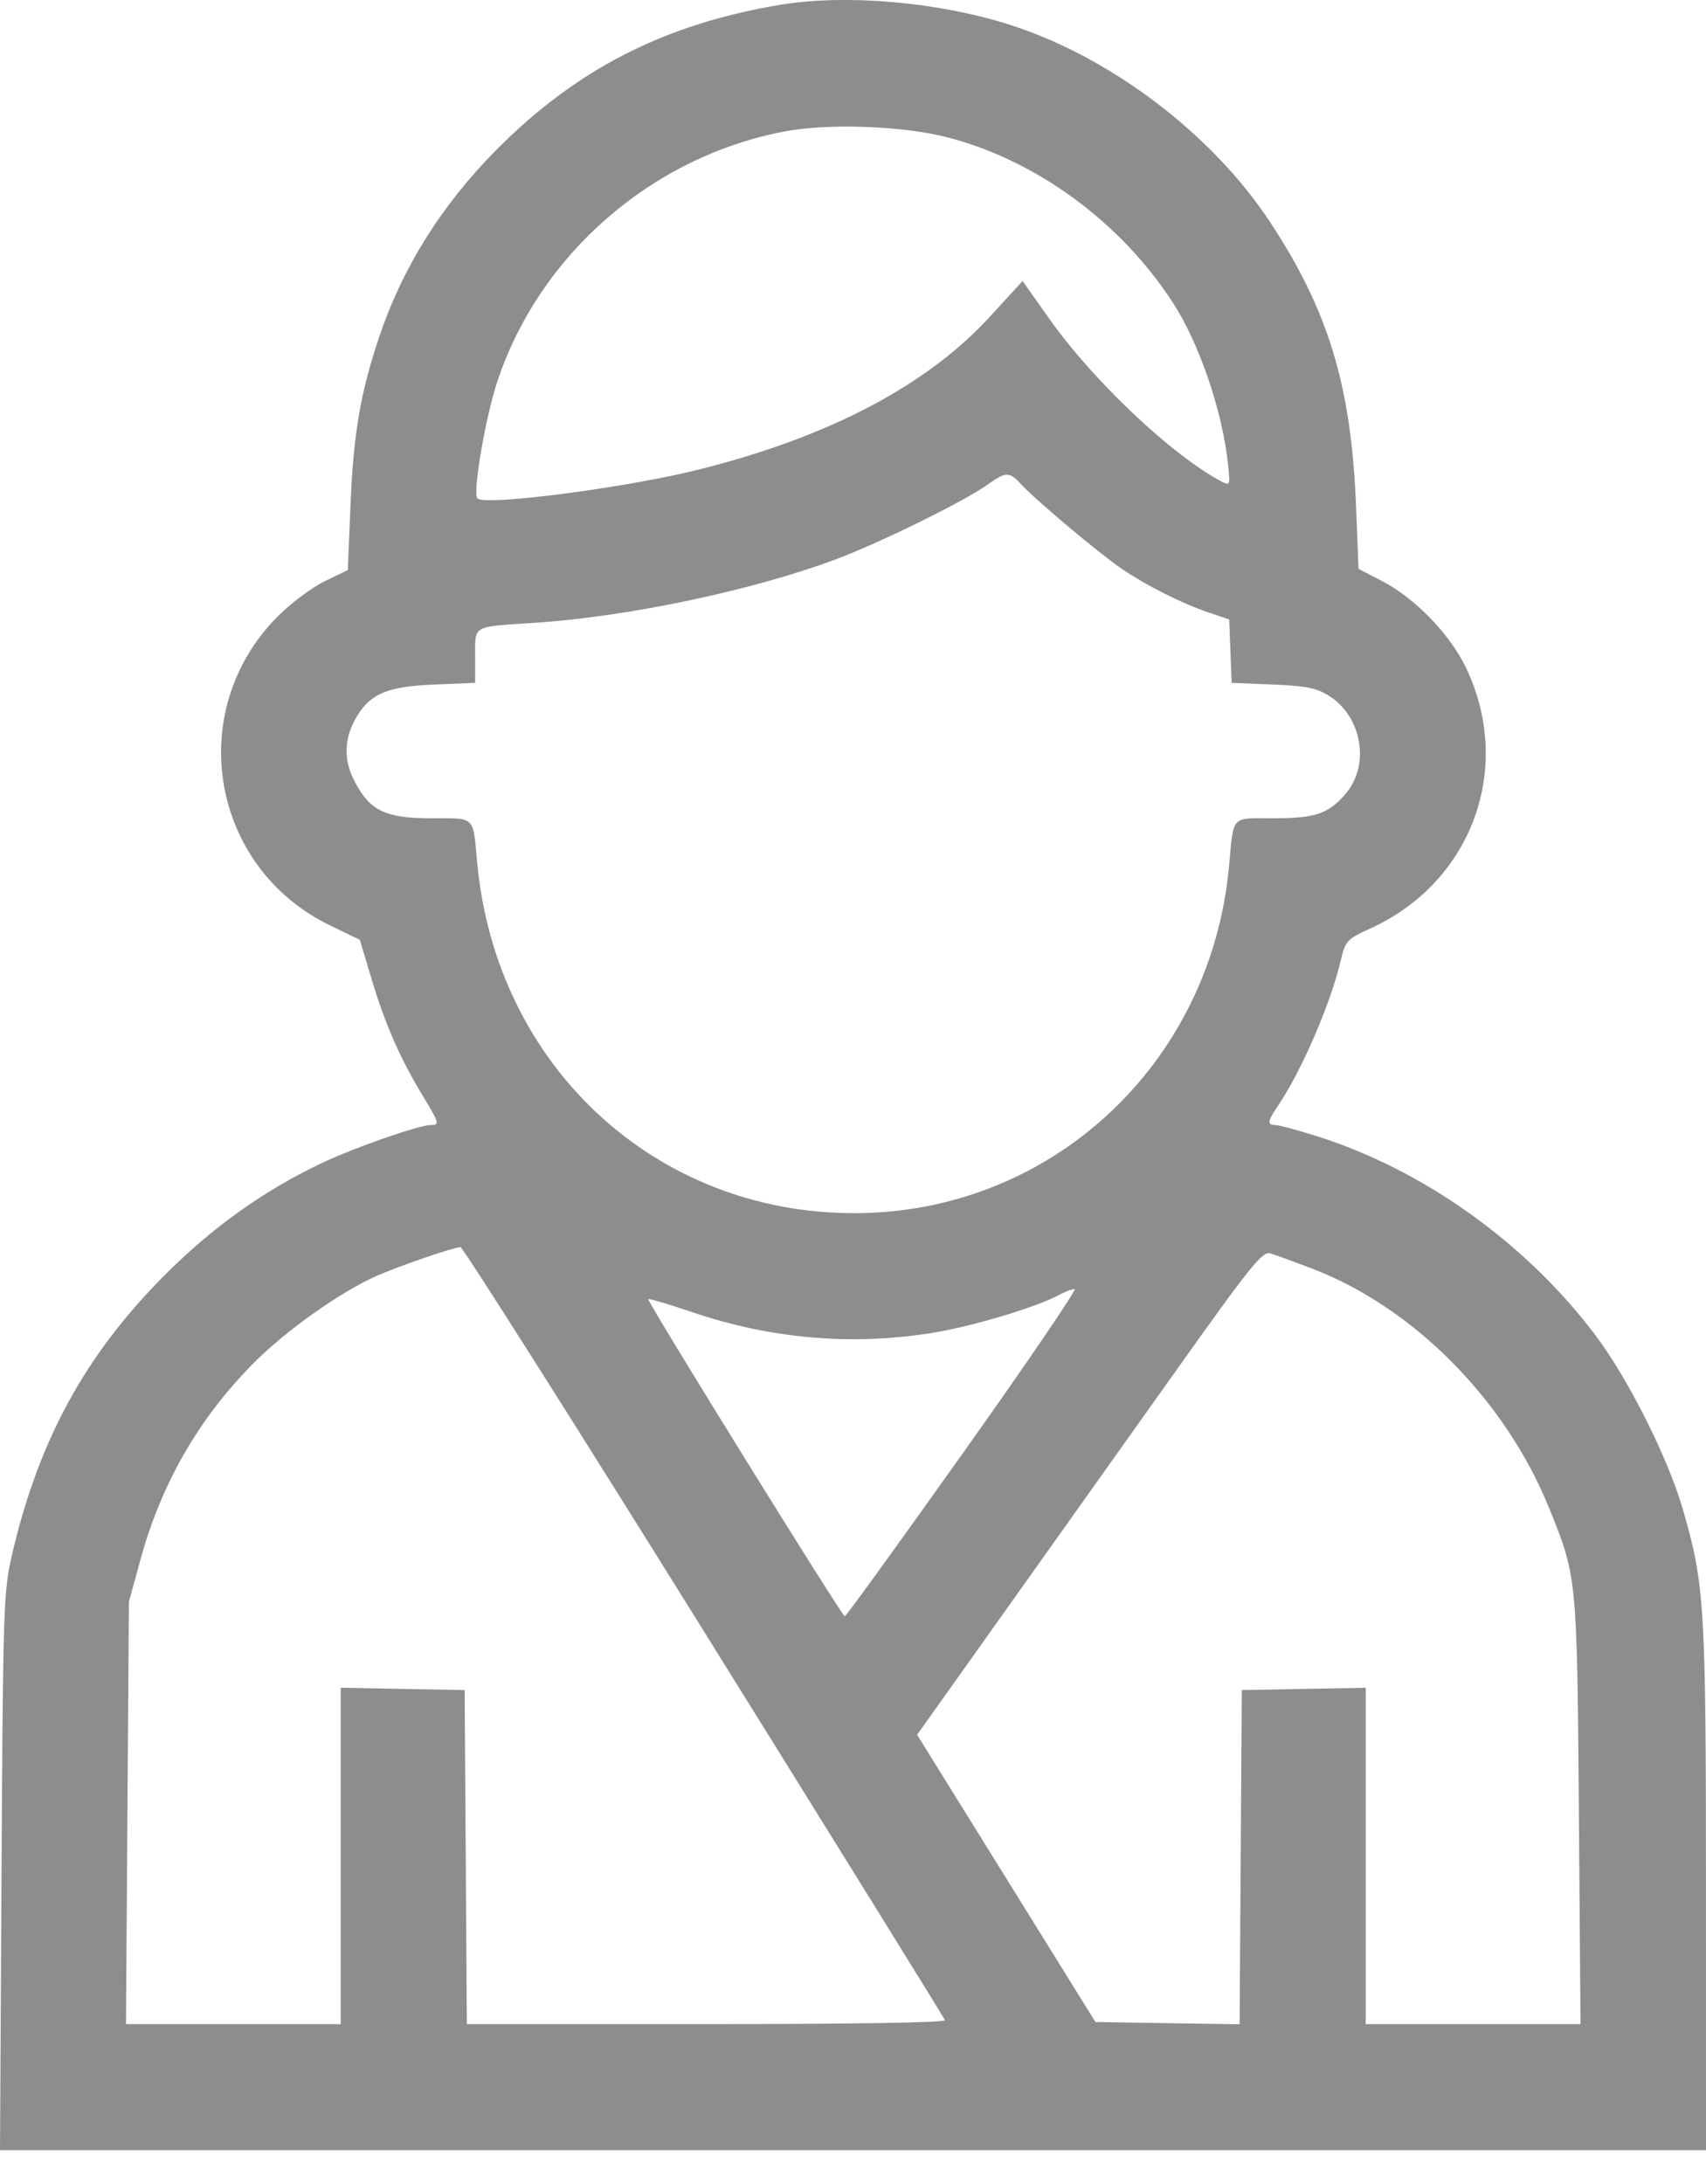 <svg width="50" height="64" viewBox="0 0 50 64" fill="none" xmlns="http://www.w3.org/2000/svg">
<path fill-rule="evenodd" clip-rule="evenodd" d="M22.852 0.143C19.463 0.712 16.89 2.029 14.541 4.398C12.935 6.018 11.78 7.869 11.1 9.914C10.557 11.545 10.358 12.723 10.272 14.807L10.194 16.704L9.505 17.039C9.125 17.224 8.503 17.693 8.117 18.085C5.388 20.86 6.179 25.432 9.681 27.122L10.545 27.54L10.902 28.727C11.291 30.021 11.738 31.037 12.394 32.118C12.871 32.902 12.889 32.967 12.639 32.967C12.282 32.967 10.4 33.622 9.422 34.087C7.726 34.892 6.212 35.974 4.807 37.386C2.489 39.715 1.118 42.235 0.346 45.587C0.104 46.636 0.088 47.127 0.045 54.852L0 63.008H25H50L49.999 55.344C49.998 47.06 49.961 46.44 49.323 44.232C48.889 42.73 47.716 40.394 46.756 39.123C44.713 36.415 41.707 34.272 38.574 33.288C38.012 33.111 37.472 32.967 37.374 32.967C37.134 32.967 37.15 32.851 37.449 32.413C38.128 31.417 38.985 29.445 39.284 28.191C39.435 27.555 39.457 27.531 40.194 27.192C43.156 25.832 44.37 22.469 42.956 19.547C42.485 18.575 41.462 17.522 40.507 17.028L39.817 16.671L39.743 14.815C39.602 11.301 38.932 9.095 37.216 6.496C35.559 3.986 32.689 1.777 29.808 0.796C27.691 0.075 24.849 -0.192 22.852 0.143ZM27.777 4.027C30.39 4.706 32.85 6.514 34.381 8.879C35.163 10.086 35.841 12.092 35.998 13.664C36.054 14.224 36.047 14.239 35.795 14.107C34.359 13.35 32.046 11.167 30.771 9.366L29.97 8.235L29.014 9.278C27.167 11.297 24.282 12.811 20.468 13.763C18.321 14.299 14.217 14.831 13.99 14.604C13.848 14.462 14.222 12.254 14.566 11.209C15.797 7.467 19.092 4.592 23 3.851C24.288 3.607 26.471 3.687 27.777 4.027ZM29.941 14.205C30.373 14.672 32.239 16.237 32.886 16.675C33.606 17.163 34.638 17.682 35.41 17.944L36.026 18.153L36.062 19.082L36.097 20.011L37.295 20.059C38.27 20.098 38.577 20.159 38.944 20.386C39.91 20.983 40.161 22.4 39.451 23.244C38.944 23.846 38.561 23.979 37.327 23.979C36.055 23.979 36.162 23.863 36.02 25.395C35.478 31.202 30.79 35.542 25.051 35.551C19.199 35.559 14.534 31.226 13.985 25.272C13.858 23.891 13.949 23.979 12.643 23.979C11.283 23.979 10.836 23.76 10.379 22.87C10.053 22.236 10.086 21.597 10.475 20.968C10.878 20.318 11.381 20.115 12.725 20.06L13.926 20.01V19.227C13.926 18.313 13.823 18.371 15.649 18.253C18.383 18.076 22.023 17.311 24.47 16.4C25.771 15.916 28.24 14.703 28.946 14.201C29.493 13.813 29.577 13.813 29.941 14.205ZM20.636 47.813C24.495 54.012 27.672 59.136 27.695 59.199C27.72 59.27 25.024 59.315 20.709 59.315H13.682L13.65 54.42L13.618 49.526L11.802 49.492L9.986 49.458V54.386V59.315H6.839H3.692L3.735 53.128L3.778 46.941L4.101 45.757C4.715 43.498 5.805 41.592 7.41 39.967C8.366 38.999 9.973 37.859 11.048 37.385C11.696 37.099 13.294 36.55 13.495 36.545C13.562 36.543 16.776 41.613 20.636 47.813ZM38.452 37.174C41.421 38.306 44.113 41.022 45.395 44.176C46.219 46.205 46.22 46.218 46.274 53.066L46.322 59.315H43.175H40.027V54.386V49.458L38.211 49.492L36.395 49.526L36.363 54.423L36.331 59.32L34.218 59.287L32.105 59.253L29.492 55.044L26.879 50.836L29.359 47.349C30.724 45.431 32.994 42.239 34.404 40.255C36.682 37.051 36.998 36.659 37.236 36.731C37.383 36.776 37.93 36.975 38.452 37.174ZM28.232 42.568C26.357 45.207 24.794 47.366 24.76 47.365C24.676 47.363 18.949 38.121 19 38.07C19.023 38.047 19.594 38.217 20.27 38.446C22.595 39.236 24.968 39.441 27.342 39.056C28.492 38.869 30.373 38.307 31.017 37.958C31.199 37.859 31.414 37.776 31.495 37.773C31.576 37.771 30.108 39.928 28.232 42.568Z" fill="#8D8D8D"/>
</svg>
